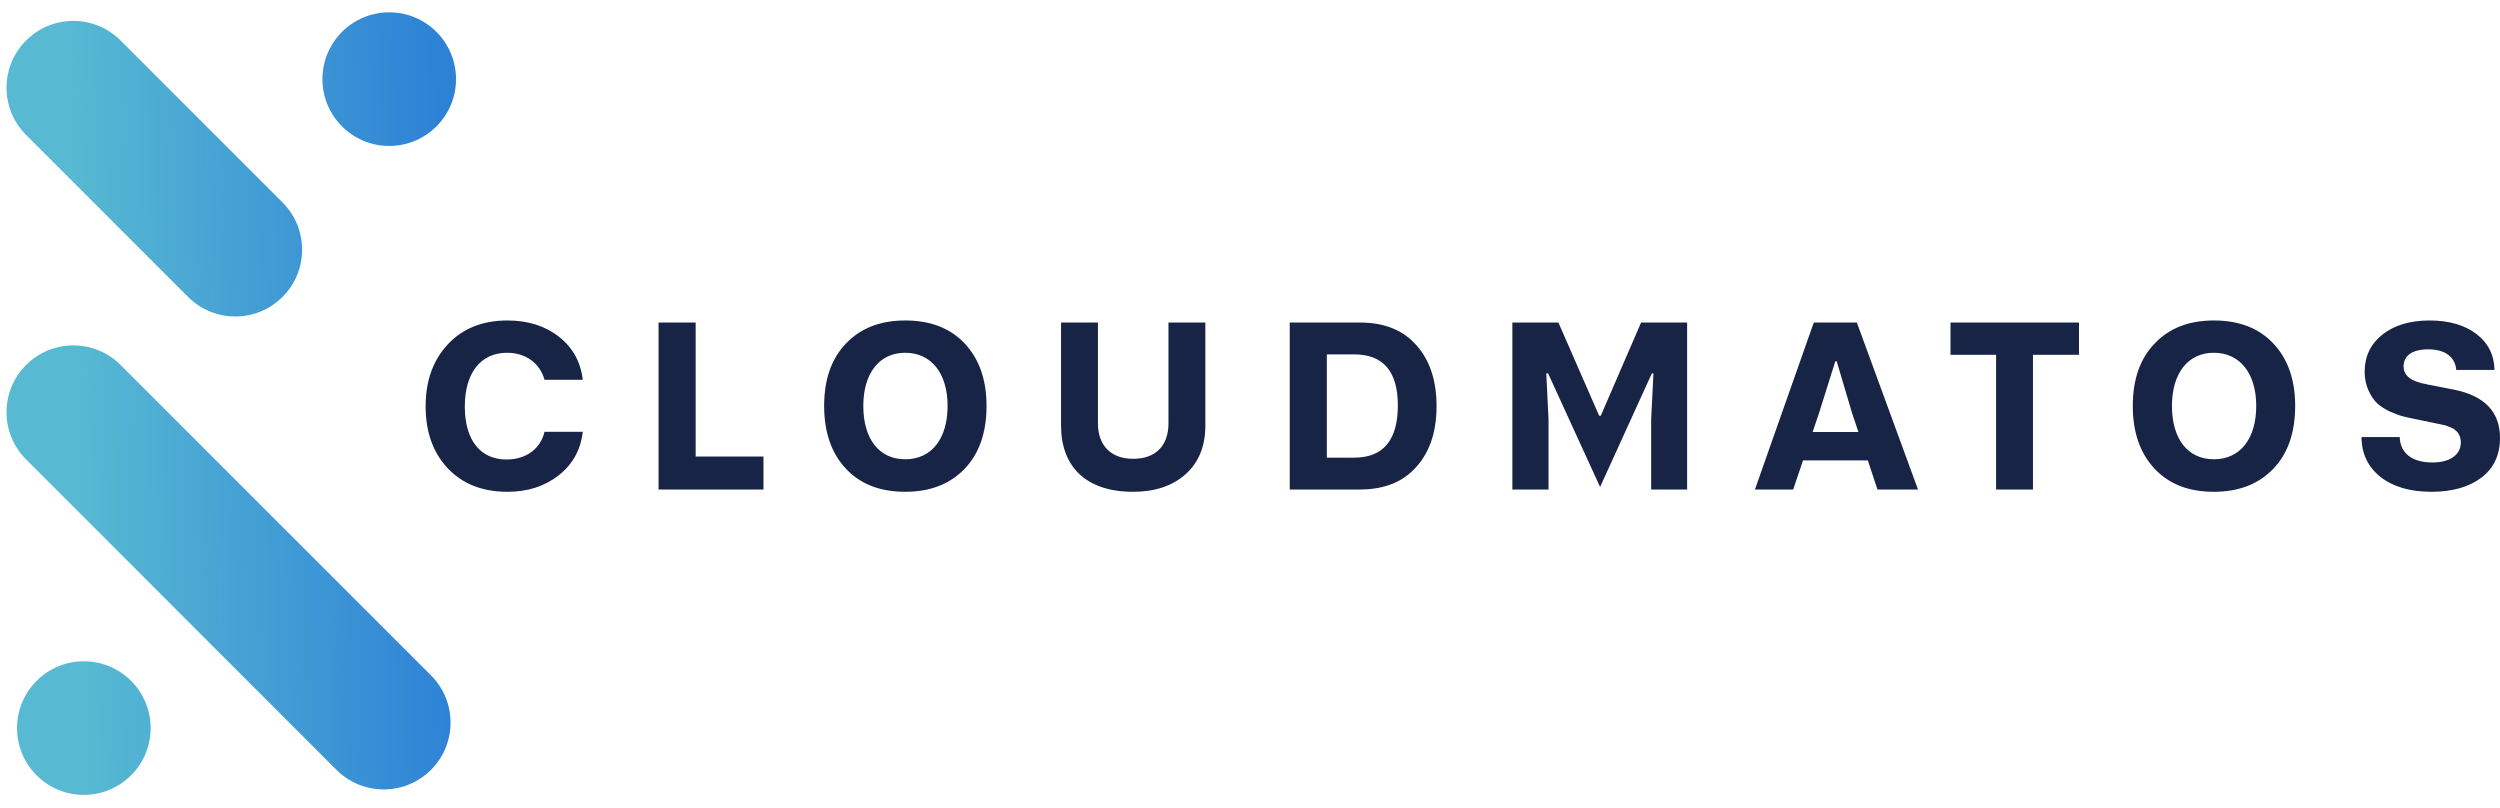 <svg width="133" height="43" viewBox="1.108 1 130.979 41.055" fill="none" xmlns="http://www.w3.org/2000/svg">
<path d="M29.636 22.976C29.432 23.852 28.688 24.428 27.644 24.428C26.288 24.428 25.46 23.432 25.46 21.656C25.46 19.892 26.288 18.836 27.68 18.836C28.64 18.836 29.396 19.376 29.636 20.252H31.64C31.532 19.316 31.112 18.56 30.392 17.996C29.672 17.432 28.772 17.144 27.692 17.144C26.408 17.144 25.364 17.552 24.584 18.38C23.804 19.208 23.408 20.288 23.408 21.644C23.408 22.988 23.792 24.068 24.572 24.896C25.352 25.712 26.384 26.12 27.692 26.12C28.76 26.12 29.648 25.832 30.38 25.256C31.112 24.68 31.532 23.924 31.64 22.976H29.636ZM41.107 26V24.272H37.555V17.252H35.611V26H41.107ZM44.286 21.62C44.286 22.988 44.658 24.08 45.414 24.896C46.17 25.712 47.202 26.12 48.534 26.12C49.83 26.12 50.862 25.724 51.63 24.932C52.41 24.128 52.794 23.024 52.794 21.62C52.794 20.264 52.422 19.184 51.666 18.368C50.91 17.552 49.866 17.144 48.534 17.144C47.238 17.144 46.206 17.54 45.438 18.344C44.67 19.136 44.286 20.228 44.286 21.62ZM46.338 21.62C46.338 19.94 47.154 18.836 48.534 18.836C49.89 18.836 50.754 19.904 50.754 21.62C50.754 23.312 49.938 24.416 48.534 24.416C47.19 24.416 46.338 23.384 46.338 21.62ZM56.698 22.652C56.698 24.776 57.982 26.12 60.466 26.12C61.63 26.12 62.542 25.808 63.226 25.196C63.91 24.584 64.258 23.732 64.258 22.652V17.252H62.326V22.532C62.326 23.732 61.63 24.392 60.478 24.392C59.314 24.392 58.63 23.696 58.63 22.532V17.252H56.698V22.652ZM72.351 26C73.635 26 74.619 25.604 75.315 24.812C76.023 24.02 76.371 22.964 76.371 21.632C76.371 20.3 76.023 19.232 75.315 18.44C74.619 17.648 73.635 17.252 72.351 17.252H68.679V26H72.351ZM70.623 18.92H72.051C73.575 18.92 74.343 19.808 74.343 21.596C74.343 23.42 73.575 24.332 72.051 24.332H70.623V18.92ZM82.239 26V22.34L82.119 19.916H82.215L84.939 25.868L87.651 19.916H87.735L87.615 22.316V26H89.499V17.252H87.087L84.975 22.136H84.891L82.755 17.252H80.343V26H82.239ZM101.595 26L98.391 17.252H96.135L93.051 26H95.055L95.571 24.476H98.967L99.471 26H101.595ZM96.411 21.992L97.263 19.28H97.335L98.139 21.992L98.475 22.988H96.075L96.411 21.992ZM103.298 17.252V18.944H105.686V26H107.618V18.944H110.03V17.252H103.298ZM112.848 21.62C112.848 22.988 113.22 24.08 113.976 24.896C114.732 25.712 115.764 26.12 117.096 26.12C118.392 26.12 119.424 25.724 120.192 24.932C120.972 24.128 121.356 23.024 121.356 21.62C121.356 20.264 120.984 19.184 120.228 18.368C119.472 17.552 118.428 17.144 117.096 17.144C115.8 17.144 114.768 17.54 114 18.344C113.232 19.136 112.848 20.228 112.848 21.62ZM114.9 21.62C114.9 19.94 115.716 18.836 117.096 18.836C118.452 18.836 119.316 19.904 119.316 21.62C119.316 23.312 118.5 24.416 117.096 24.416C115.752 24.416 114.9 23.384 114.9 21.62ZM124.827 23.252C124.839 24.116 125.163 24.812 125.823 25.34C126.483 25.856 127.371 26.12 128.499 26.12C129.591 26.12 130.467 25.868 131.115 25.376C131.763 24.884 132.087 24.188 132.087 23.3C132.087 21.932 131.283 21.092 129.675 20.768L128.259 20.492C128.247 20.48 128.211 20.48 128.175 20.468C128.067 20.456 127.995 20.432 127.947 20.42C127.335 20.264 127.035 19.976 127.035 19.556C127.035 18.992 127.491 18.656 128.319 18.656C129.183 18.656 129.735 19.028 129.795 19.736H131.799C131.787 18.956 131.463 18.32 130.851 17.852C130.239 17.384 129.411 17.144 128.391 17.144C127.371 17.144 126.543 17.396 125.919 17.888C125.307 18.38 124.995 19.028 124.995 19.844C124.995 20.564 125.319 21.164 125.655 21.488C125.823 21.644 126.051 21.788 126.327 21.92C126.615 22.04 126.831 22.124 126.975 22.16C127.119 22.196 127.311 22.244 127.563 22.292L128.943 22.58C129.171 22.628 129.231 22.628 129.471 22.736C129.603 22.784 129.699 22.844 129.759 22.904C129.903 23.012 130.035 23.24 130.035 23.528C130.035 24.164 129.495 24.584 128.547 24.584C127.479 24.584 126.867 24.104 126.831 23.252H124.827Z" fill="#172445"/>
<path fill-rule="evenodd" clip-rule="evenodd" d="M18 4.5C18 2.567 19.567 1 21.5 1C23.433 1 25 2.567 25 4.5C25 6.433 23.433 8 21.5 8C19.567 8 18 6.433 18 4.5ZM2.475 2.475C1.108 3.842 1.108 6.058 2.475 7.425L10.96 15.91C12.327 17.277 14.543 17.277 15.91 15.91C17.277 14.543 17.277 12.327 15.91 10.96L7.425 2.475C6.058 1.108 3.842 1.108 2.475 2.475ZM5.5 35C3.567 35 2 36.567 2 38.5C2 40.433 3.567 42 5.5 42C7.433 42 9 40.433 9 38.5C9 36.567 7.433 35 5.5 35ZM2.475 19.475C1.108 20.842 1.108 23.058 2.475 24.425L18.738 40.688C20.105 42.055 22.321 42.055 23.688 40.688C25.055 39.321 25.055 37.105 23.688 35.738L7.425 19.475C6.058 18.108 3.842 18.108 2.475 19.475Z" fill="url(#paint0_linear)"/>
<defs>
<linearGradient id="paint0_linear" x1="4.5" y1="7.5" x2="24.057" y2="6.942" gradientUnits="userSpaceOnUse">
<stop stop-color="#58BAD2"/>
<stop offset="1" stop-color="#2E82D6"/>
</linearGradient>
</defs>
</svg>
